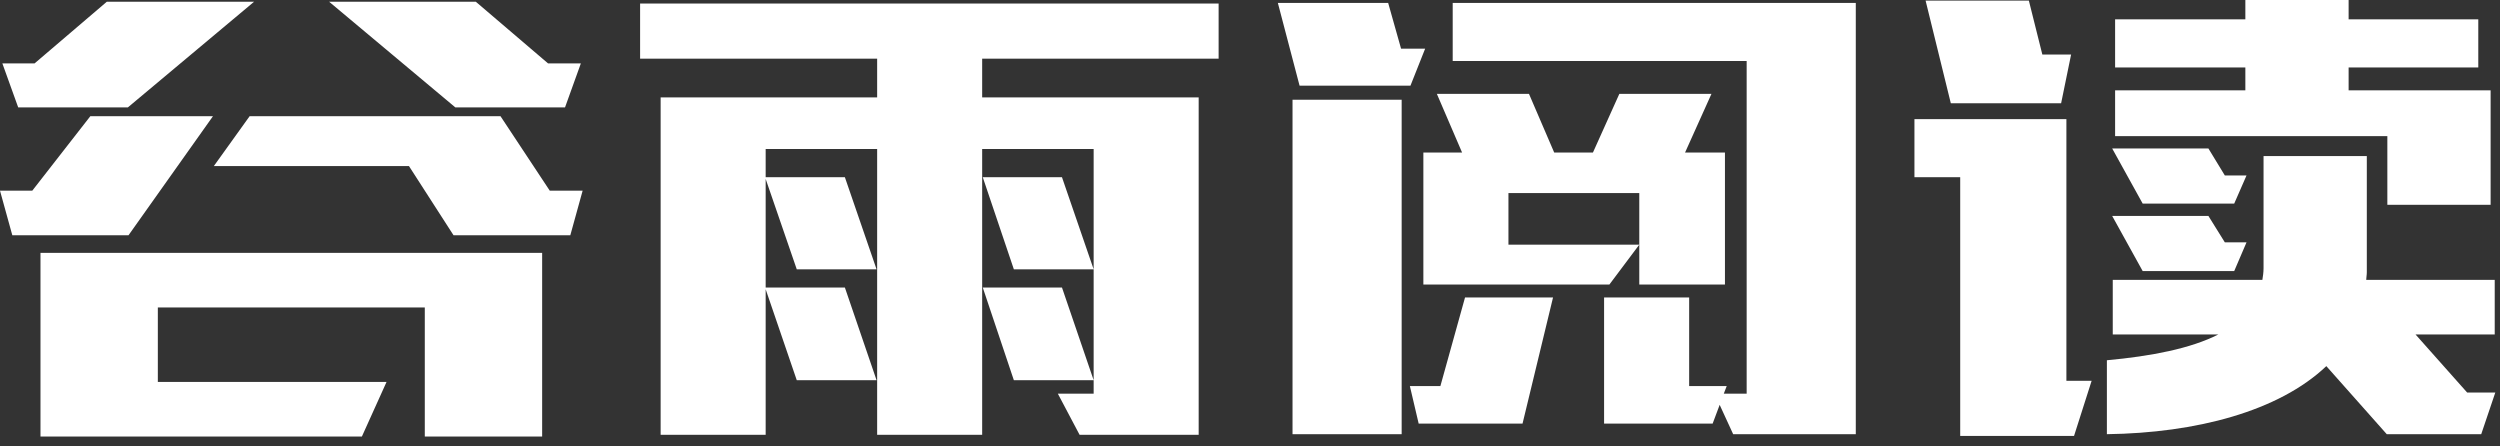 <?xml version="1.0" encoding="UTF-8"?>
<svg width="196px" height="35px" viewBox="0 0 196 35" version="1.1" xmlns="http://www.w3.org/2000/svg" xmlns:xlink="http://www.w3.org/1999/xlink">
    <rect x="0" y="0" width="196" height="35" fill="#333333" stroke="none"/>
    <title>谷雨阅读备份</title>
    <g id="页面-1" stroke="none" stroke-width="1" fill="none" fill-rule="evenodd">
        <path d="M10.028,8.418 L19.918,0.138 L8.372,0.138 L2.714,4.968 L0.184,4.968 L1.426,8.418 L10.028,8.418 Z M44.298,8.418 L45.54,4.968 L42.964,4.968 L37.306,0.138 L25.806,0.138 L35.696,8.418 L44.298,8.418 Z M10.074,18.446 L16.698,9.108 L7.084,9.108 L2.53,14.95 L0,14.95 L0.966,18.446 L10.074,18.446 Z M44.712,18.446 L45.678,14.95 L43.102,14.95 L39.238,9.108 L19.572,9.108 L16.766,13.018 L32.062,13.018 L35.558,18.446 L44.712,18.446 Z M28.372,34.224 L30.304,29.946 L12.374,29.946 L12.374,24.104 L33.304,24.104 L33.304,34.224 L42.504,34.224 L42.504,19.826 L3.174,19.826 L3.174,34.224 L28.372,34.224 Z M60.028,34.086 L60.028,22.678 L62.466,29.808 L68.722,29.808 L66.238,22.54 L60.028,22.54 L60.028,14.03 L62.466,21.114 L68.722,21.114 L66.238,13.892 L60.028,13.892 L60.028,11.684 L68.768,11.684 L68.768,34.086 L77.002,34.086 L77.002,11.684 L85.742,11.684 L85.742,21.115 L85.742,29.808 L85.742,30.866 L82.936,30.866 L84.638,34.086 L93.976,34.086 L93.976,7.636 L77.002,7.636 L77.002,4.6 L95.54,4.6 L95.54,0.276 L50.184,0.276 L50.184,4.6 L68.768,4.6 L68.768,7.636 L51.794,7.636 L51.794,34.086 L60.028,34.086 Z M85.742,21.115 L83.258,13.892 L77.048,13.892 L79.486,21.114 L85.742,21.115 Z M85.742,29.808 L83.258,22.54 L77.048,22.54 L79.486,29.808 L85.742,29.808 Z M145.494,34.04 L145.494,0.23 L113.892,0.23 L113.892,4.784 L136.938,4.784 L136.938,30.866 L135.144,30.866 L135.374,30.268 L132.43,30.268 L132.43,23.322 L125.76,23.322 L125.76,33.212 L134.27,33.212 L134.822,31.74 L135.88,34.04 L145.494,34.04 Z M110.58,6.716 L111.73,3.818 L109.844,3.818 L108.832,0.23 L100.184,0.23 L101.886,6.716 L110.58,6.716 Z M126.174,22.31 L128.52,19.182 L118.262,19.182 L118.262,15.134 L128.52,15.134 L128.52,22.31 L135.236,22.31 L135.236,11.96 L132.108,11.96 L134.178,7.36 L126.956,7.36 L124.886,11.96 L121.85,11.96 L119.872,7.36 L112.65,7.36 L114.628,11.96 L111.592,11.96 L111.592,22.31 L126.174,22.31 Z M109.89,34.04 L109.89,7.82 L101.334,7.82 L101.334,34.04 L109.89,34.04 Z M119.366,33.212 L121.758,23.322 L114.858,23.322 L112.926,30.268 L110.534,30.268 L111.224,33.212 L119.366,33.212 Z M195.264,16.054 L195.264,7.084 L184.132,7.084 L184.132,5.29 L194.298,5.29 L194.298,1.518 L184.132,1.518 L184.132,0 L176.036,0 L176.036,1.518 L165.824,1.518 L165.824,5.29 L176.036,5.29 L176.036,7.084 L165.824,7.084 L165.824,10.672 L187.168,10.672 L187.168,16.054 L195.264,16.054 Z M161.592,8.096 L162.374,4.278 L160.12,4.278 L159.062,0.046 L150.966,0.046 L152.944,8.096 L161.592,8.096 Z M162.604,34.178 L163.984,29.854 L162.006,29.854 L162.006,9.338 L150.092,9.338 L150.092,13.892 L153.68,13.892 L153.68,34.178 L162.604,34.178 Z M175.162,15.962 L176.128,13.754 L174.426,13.754 L173.138,11.638 L165.594,11.638 L167.986,15.962 L175.162,15.962 Z M194.528,34.04 L195.632,30.774 L193.424,30.774 L189.376,26.22 L195.586,26.22 L195.586,21.942 L185.512,21.942 C185.512,21.758 185.558,21.574 185.558,21.344 L185.558,12.236 L177.462,12.236 L177.462,21.022 C177.462,21.344 177.416,21.666 177.37,21.942 L165.64,21.942 L165.64,26.22 L173.92,26.22 C171.758,27.324 168.676,27.922 165.18,28.244 L165.18,34.04 C172.172,33.948 178.658,32.246 182.384,28.704 L187.122,34.04 L194.528,34.04 Z M175.162,21.252 L176.128,18.998 L174.426,18.998 L173.138,16.928 L165.594,16.928 L167.986,21.252 L175.162,21.252 Z" id="谷雨阅读备份" fill="#FFFFFF" fill-rule="nonzero"></path>
    </g>
</svg>